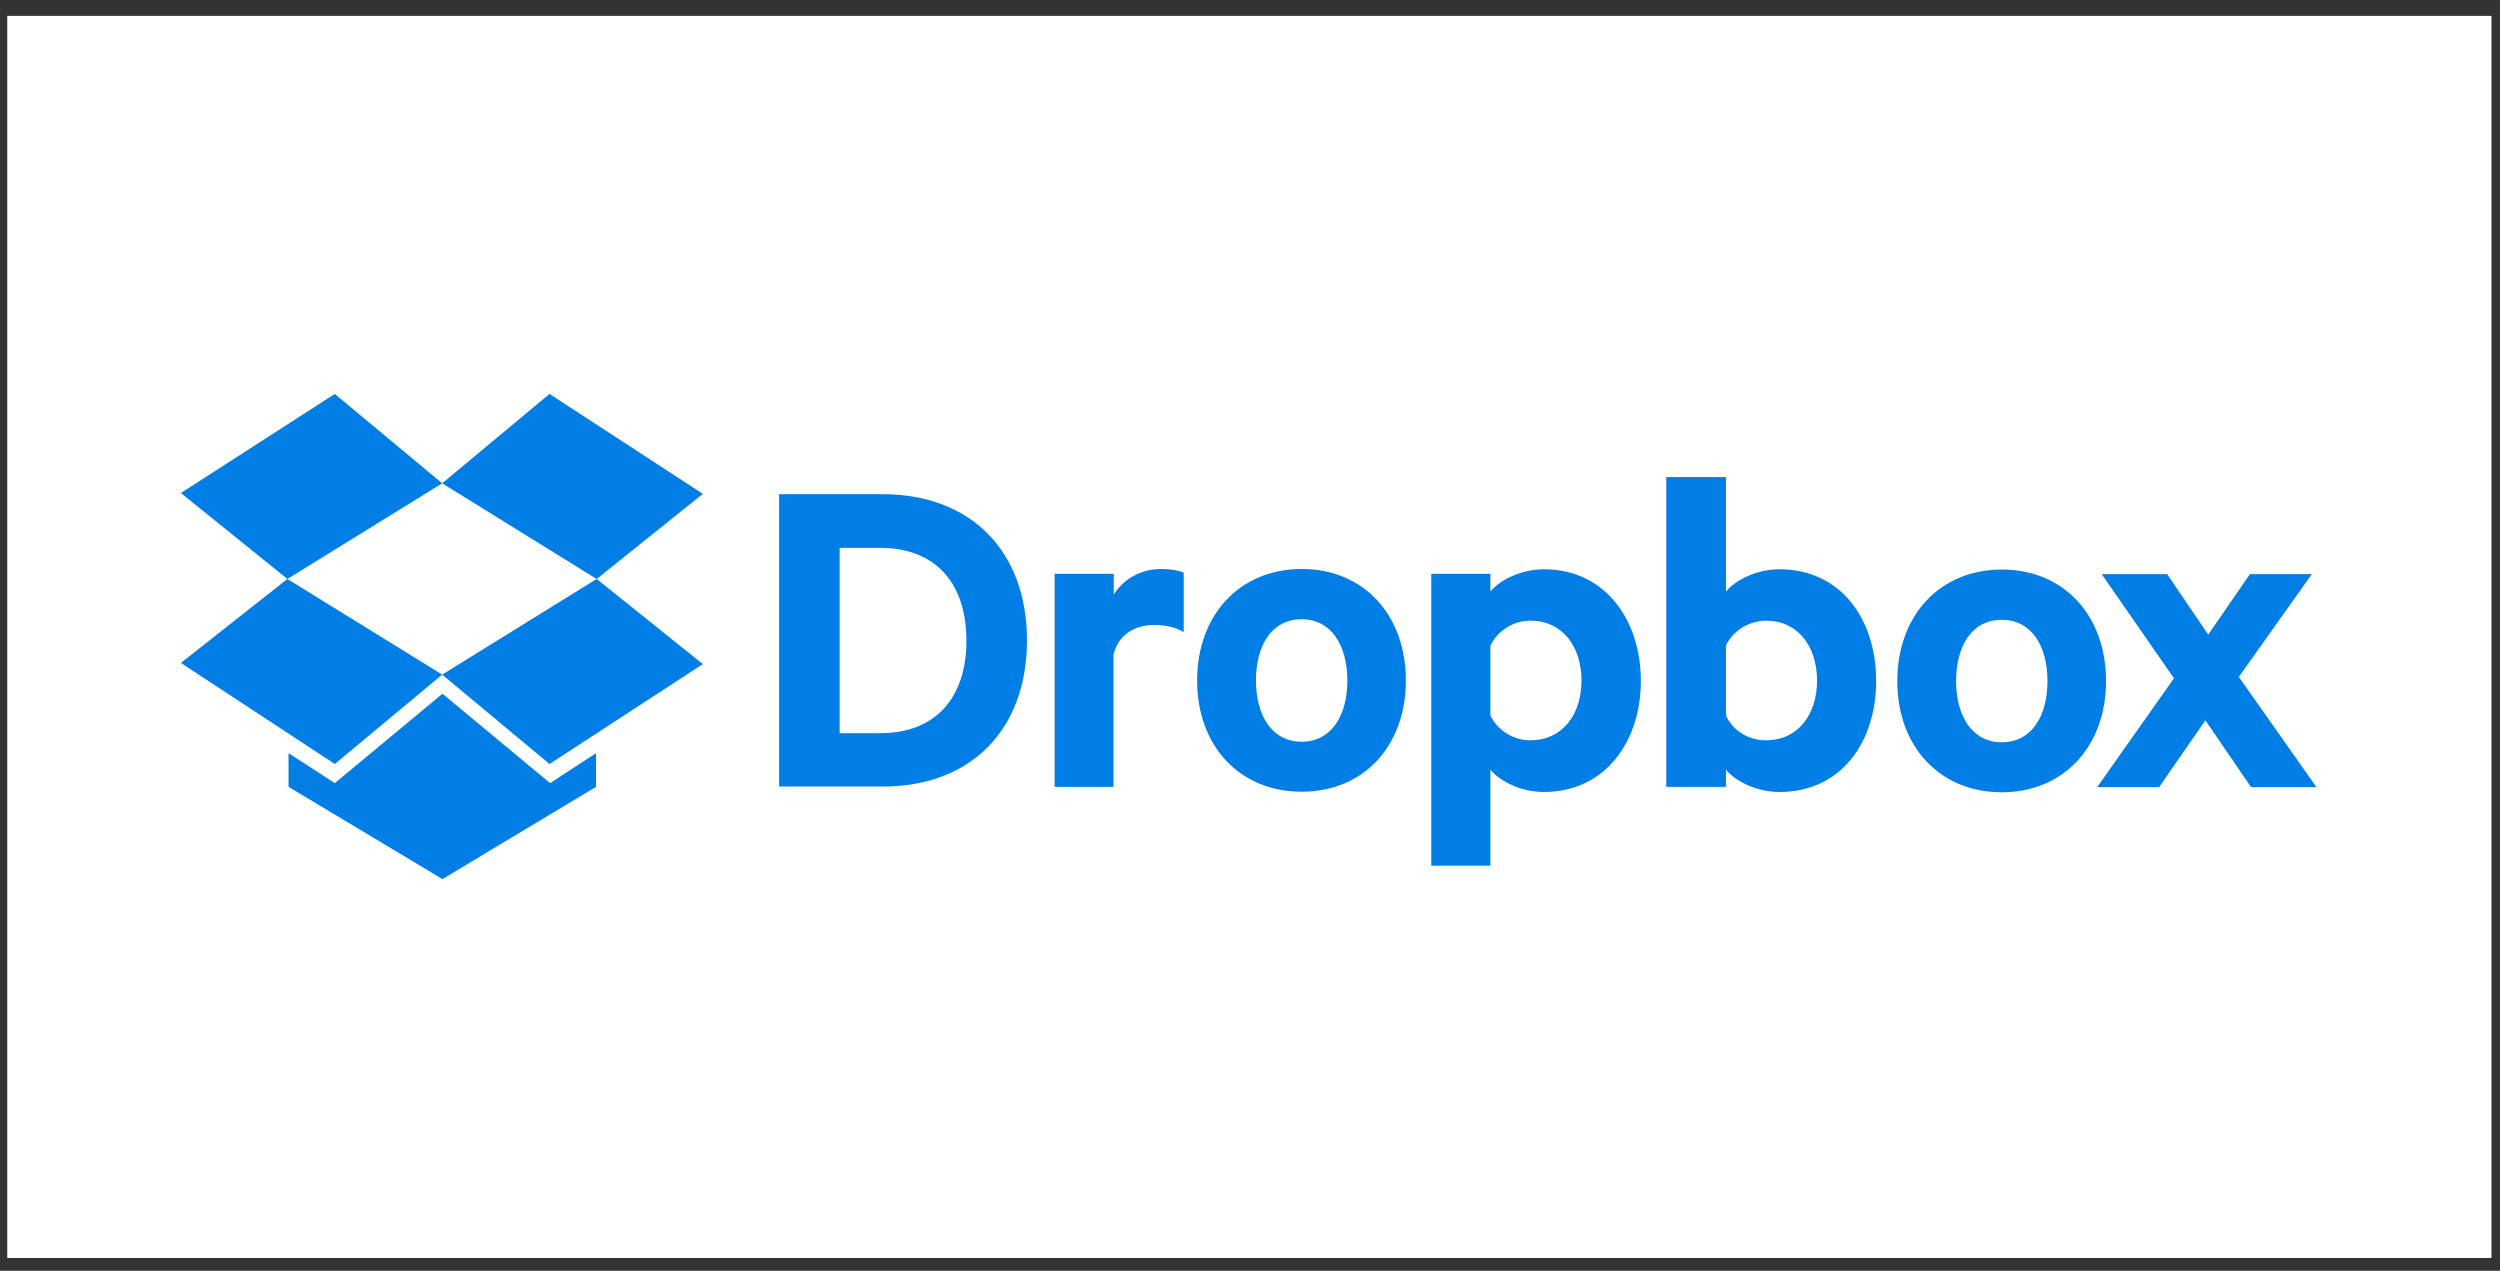 <svg width="120" height="61" viewBox="0 0 120 61" fill="none" xmlns="http://www.w3.org/2000/svg">
<rect x="0" y="0" width="120" height="61" fill="#333333" stroke="none"/>
<rect width="119.242" height="59.621" transform="translate(0.348 0.762)" fill="white"/>
<g clip-path="url(#clip0_347_32503)">
<path d="M37.397 23.72H42.358C46.607 23.72 49.294 26.461 49.294 30.737C49.294 35.014 46.621 37.755 42.358 37.755H37.397V23.72ZM42.249 35.192C44.921 35.192 46.388 33.479 46.388 30.751C46.388 28.01 44.921 26.297 42.249 26.297H40.303V35.192H42.249Z" fill="#007EE5"/>
<path d="M56.818 30.34C56.434 30.107 55.927 29.997 55.393 29.997C54.433 29.997 53.652 30.505 53.447 31.436V37.769H50.623V27.544H53.46V28.545C53.899 27.818 54.735 27.311 55.749 27.311C56.229 27.311 56.667 27.407 56.818 27.489V30.34Z" fill="#007EE5"/>
<path d="M62.479 38.002C59.505 38.002 57.462 35.809 57.462 32.67C57.462 29.518 59.505 27.311 62.479 27.311C65.453 27.311 67.481 29.504 67.481 32.67C67.481 35.809 65.453 38.002 62.479 38.002ZM62.479 29.723C61.053 29.723 60.286 30.957 60.286 32.67C60.286 34.356 61.067 35.603 62.479 35.603C63.891 35.603 64.672 34.37 64.672 32.67C64.672 30.957 63.891 29.723 62.479 29.723Z" fill="#007EE5"/>
<path d="M71.538 41.551H68.701V27.544H71.538V28.394C71.991 27.846 73.005 27.325 74.101 27.325C77.076 27.325 78.761 29.792 78.761 32.684C78.761 35.562 77.076 38.015 74.101 38.015C73.005 38.015 71.991 37.495 71.538 36.946V41.551ZM71.538 34.342C71.881 35.055 72.635 35.535 73.457 35.535C74.992 35.535 75.911 34.301 75.911 32.67C75.911 31.025 74.992 29.792 73.457 29.792C72.608 29.792 71.881 30.299 71.538 30.984V34.342Z" fill="#007EE5"/>
<path d="M82.846 37.769H79.981V22.898H82.846V28.394C83.298 27.846 84.312 27.325 85.409 27.325C88.383 27.325 90.055 29.751 90.055 32.684C90.055 35.617 88.383 38.015 85.409 38.015C84.312 38.015 83.298 37.495 82.846 36.946V37.769ZM82.846 34.342C83.161 35.055 83.915 35.535 84.765 35.535C86.3 35.535 87.218 34.301 87.218 32.67C87.218 31.025 86.3 29.792 84.765 29.792C83.942 29.792 83.161 30.299 82.846 30.984V34.342Z" fill="#007EE5"/>
<path d="M96.086 38.029C93.112 38.029 91.07 35.836 91.07 32.697C91.07 29.545 93.112 27.338 96.086 27.338C99.06 27.338 101.089 29.531 101.089 32.697C101.089 35.836 99.046 38.029 96.086 38.029ZM96.086 29.751C94.66 29.751 93.893 30.984 93.893 32.697C93.893 34.383 94.674 35.63 96.086 35.63C97.498 35.63 98.279 34.397 98.279 32.697C98.279 30.984 97.498 29.751 96.086 29.751Z" fill="#007EE5"/>
<path d="M107.462 32.492L111.19 37.782H108.051L105.858 34.575L103.638 37.782H100.664L104.35 32.56L100.883 27.558H104.022L105.995 30.463L107.996 27.558H110.97L107.462 32.492Z" fill="#007EE5"/>
<path d="M16.07 18.909L8.683 23.665L13.795 27.791L21.224 23.199L16.07 18.909Z" fill="#007EE5"/>
<path d="M8.683 31.82L16.07 36.672L21.224 32.382L13.795 27.791L8.683 31.82Z" fill="#007EE5"/>
<path d="M21.224 32.382L26.377 36.672L33.737 31.875L28.639 27.791L21.224 32.382Z" fill="#007EE5"/>
<path d="M33.737 23.706L26.377 18.909L21.224 23.199L28.639 27.791L33.737 23.706Z" fill="#007EE5"/>
<path d="M21.238 33.3L16.07 37.59L13.85 36.151V37.768L21.238 42.196L28.611 37.768V36.151L26.405 37.59L21.238 33.3Z" fill="#007EE5"/>
</g>
<defs>
<clipPath id="clip0_347_32503">
<rect width="102.795" height="23.848" fill="white" transform="translate(8.546 18.649)"/>
</clipPath>
</defs>
</svg>
